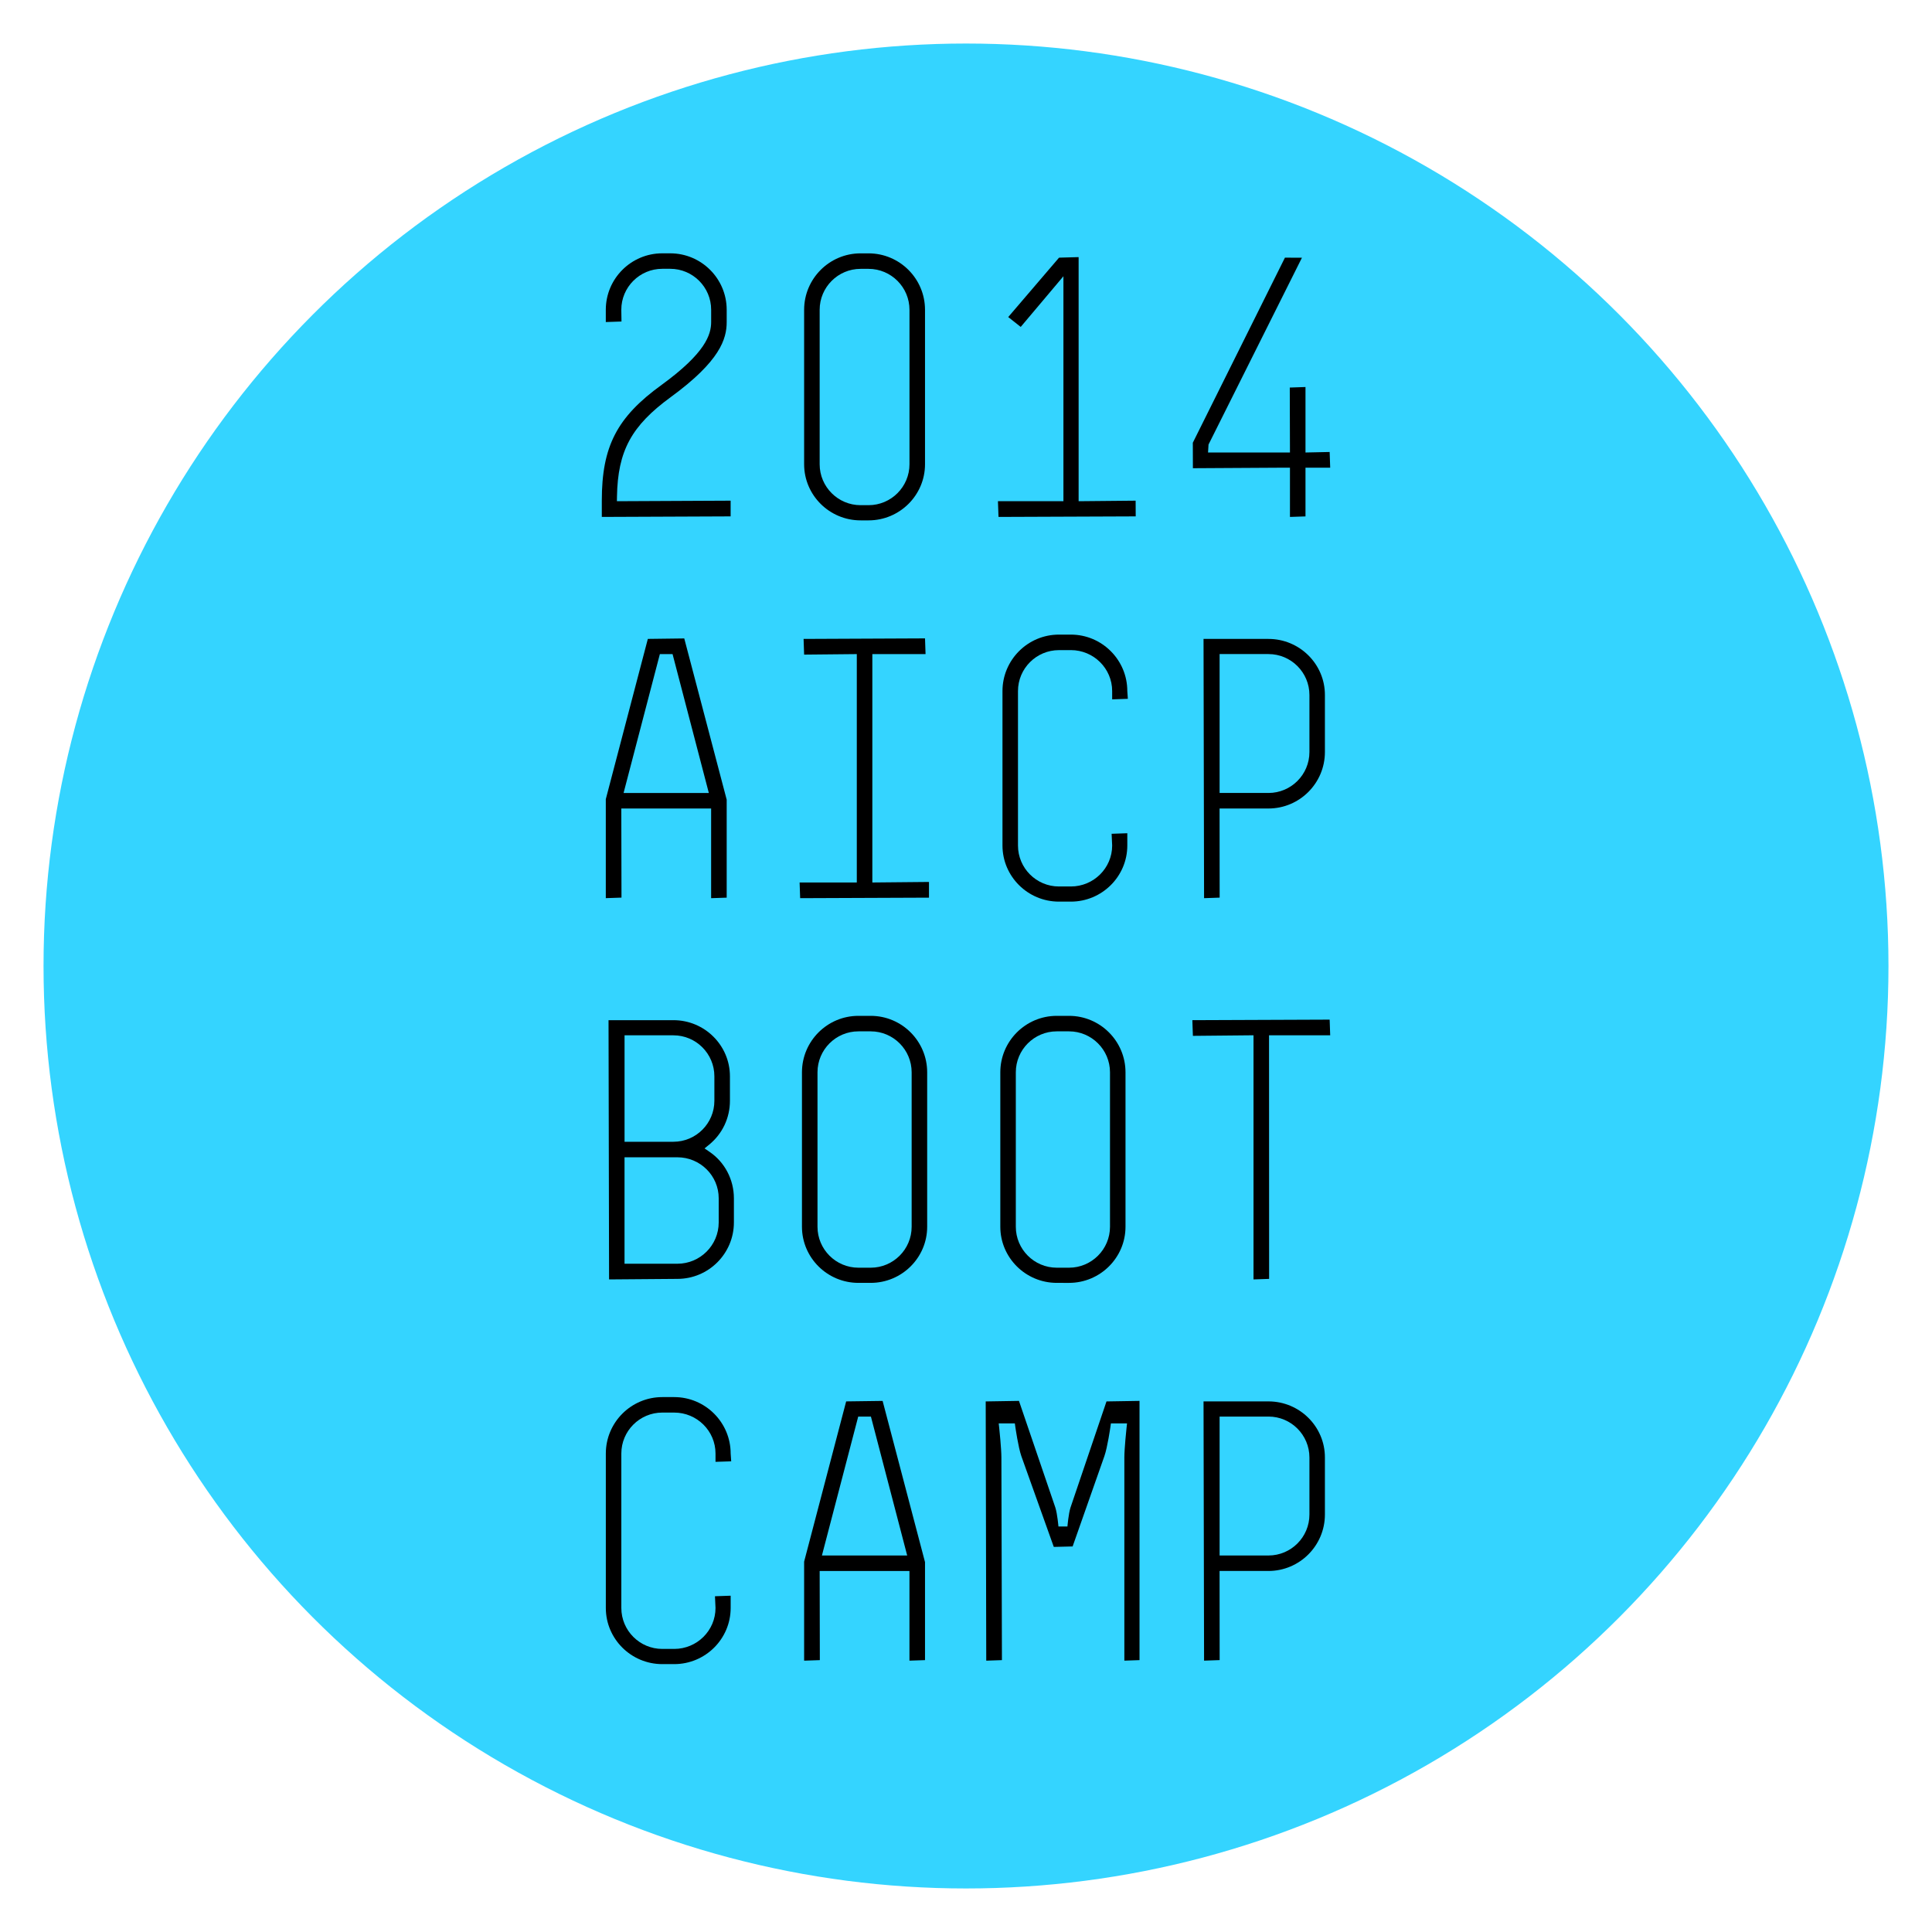 <?xml version="1.0" encoding="utf-8"?>
<!-- Generator: Adobe Illustrator 16.0.0, SVG Export Plug-In . SVG Version: 6.00 Build 0)  -->
<!DOCTYPE svg PUBLIC "-//W3C//DTD SVG 1.1//EN" "http://www.w3.org/Graphics/SVG/1.1/DTD/svg11.dtd">
<svg version="1.1" id="Layer_1" xmlns="http://www.w3.org/2000/svg" xmlns:xlink="http://www.w3.org/1999/xlink" x="0px" y="0px"
	 width="75px" height="75px" viewBox="0 0 75 75" enable-background="new 0 0 75 75" xml:space="preserve">
<circle fill="#34D4FF" cx="37.5" cy="37.5" r="35.81"/>
<g>
	<path fill="none" d="M26.297,45.275h-1.702v3.433h1.702c0.691,0,1.254-0.562,1.254-1.254v-0.938
		C27.551,45.832,26.988,45.275,26.297,45.275z"/>
	<path fill="none" d="M49.242,55.341h-1.548v4.693h1.548c0.684,0,1.24-0.557,1.24-1.24v-2.213
		C50.482,55.897,49.926,55.341,49.242,55.341z"/>
	<path fill="none" d="M33.408,19.262h0.309c0.684,0,1.239-0.556,1.239-1.24v-5.995c0-0.684-0.556-1.24-1.239-1.24h-0.309
		c-0.684,0-1.239,0.557-1.239,1.24v5.995C32.169,18.706,32.725,19.262,33.408,19.262z"/>
	<path fill="none" d="M27.383,42.733v-0.952c0-0.684-0.557-1.24-1.24-1.24h-1.548v3.433h1.548
		C26.826,43.974,27.383,43.417,27.383,42.733z"/>
	<path fill="none" d="M33.801,40.387h-0.477c-0.684,0-1.239,0.557-1.239,1.24v5.995c0,0.684,0.556,1.24,1.239,1.24h0.477
		c0.684,0,1.239-0.557,1.239-1.24v-5.995C35.04,40.943,34.484,40.387,33.801,40.387z"/>
	<polygon fill="none" points="32.36,60.034 34.765,60.034 33.562,55.431 	"/>
	<path fill="none" d="M41.5,40.387h-0.476c-0.684,0-1.24,0.557-1.24,1.24v5.995c0,0.684,0.557,1.24,1.24,1.24H41.5
		c0.684,0,1.24-0.557,1.24-1.24v-5.995C42.74,40.943,42.184,40.387,41.5,40.387z"/>
	<path fill="none" d="M49.242,25.741h-1.548v4.693h1.548c0.684,0,1.24-0.556,1.24-1.24v-2.213
		C50.482,26.297,49.926,25.741,49.242,25.741z"/>
	<polygon fill="none" points="24.66,30.434 27.064,30.434 25.862,25.831 	"/>
	<path d="M23.362,19.437v0.63l5.001-0.021v-0.61l-4.415,0.021l0.003-0.178c0.03-1.772,0.558-2.747,2.088-3.864
		c1.913-1.396,2.171-2.256,2.171-2.913v-0.476c0-1.209-0.983-2.192-2.192-2.192h-0.309c-1.209,0-2.192,0.983-2.192,2.192v0.476
		l0.609-0.021l-0.007-0.456c0-0.877,0.713-1.59,1.59-1.59h0.309c0.876,0,1.589,0.713,1.589,1.59v0.476
		c0,0.485-0.218,1.2-1.922,2.439C23.948,16.196,23.362,17.33,23.362,19.437z"/>
	<path d="M33.408,20.201h0.309c1.209,0,2.192-0.978,2.192-2.179v-5.995c0-1.209-0.983-2.192-2.192-2.192h-0.309
		c-1.209,0-2.192,0.983-2.192,2.192v5.995C31.216,19.223,32.199,20.201,33.408,20.201z M31.819,12.027
		c0-0.877,0.713-1.59,1.589-1.59h0.309c0.876,0,1.589,0.713,1.589,1.59v5.995c0,0.876-0.713,1.589-1.589,1.589h-0.309
		c-0.876,0-1.589-0.713-1.589-1.589V12.027z"/>
	<path d="M38.762,20.067l5.326-0.021l-0.003-0.61l-2.213,0.021V9.981l-0.75,0.021c0.002,0-0.006,0.004-0.016,0.007l-1.967,2.299
		l0.485,0.383l1.658-1.967v8.732h-2.542L38.762,20.067z"/>
	<polygon points="51.617,17.546 50.679,17.566 50.679,15.024 50.069,15.045 50.076,17.566 46.896,17.566 46.915,17.257 
		50.541,10.005 49.881,10.002 46.305,17.187 46.308,18.176 49.901,18.155 50.076,18.155 50.076,20.067 50.679,20.047 50.679,18.155 
		51.638,18.155 	"/>
	<path d="M27.606,34.867l0.604-0.02v-3.804l-1.647-6.259l-1.414,0.018l-1.632,6.221v3.843l0.609-0.021l-0.007-3.46h3.487V34.867z
		 M24.207,30.784l1.409-5.392h0.493l1.408,5.392H24.207z"/>
	<polygon points="33.864,25.392 35.93,25.392 35.909,24.782 31.195,24.803 31.216,25.412 33.261,25.392 33.261,34.258 
		31.041,34.258 31.062,34.867 36.063,34.847 36.063,34.237 33.864,34.258 	"/>
	<path d="M41.57,25.237c0.885,0,1.604,0.713,1.604,1.59v0.322l0.609-0.021l-0.021-0.301c0-1.209-0.983-2.192-2.192-2.192h-0.462
		c-1.209,0-2.192,0.983-2.192,2.192v5.995c0,1.201,0.983,2.179,2.192,2.179h0.462c1.209,0,2.192-0.978,2.192-2.179v-0.476
		l-0.609,0.021l0.021,0.456c0,0.877-0.719,1.59-1.604,1.59h-0.462c-0.877,0-1.59-0.713-1.59-1.59v-5.995
		c0-0.877,0.713-1.59,1.59-1.59H41.57z"/>
	<path d="M49.242,24.803h-2.521l0.021,10.064l0.605-0.021l-0.003-3.46h1.897c1.209,0,2.192-0.983,2.192-2.192v-2.213
		C51.435,25.78,50.451,24.803,49.242,24.803z M50.832,29.194c0,0.876-0.713,1.589-1.59,1.589h-1.897v-5.392h1.897
		c0.877,0,1.59,0.713,1.59,1.589V29.194z"/>
	<path d="M27.543,44.713l-0.193-0.132l0.182-0.148c0.511-0.417,0.804-1.036,0.804-1.699v-0.952c0-1.201-0.983-2.179-2.192-2.179
		h-2.521l0.021,10.064l2.654-0.021c1.209,0,2.192-0.983,2.192-2.192v-0.938C28.489,45.791,28.136,45.116,27.543,44.713z
		 M24.245,40.191h1.897c0.877,0,1.59,0.713,1.59,1.59v0.952c0,0.877-0.713,1.59-1.59,1.59h-1.897V40.191z M27.9,47.454
		c0,0.885-0.719,1.604-1.604,1.604h-2.052v-4.132h2.052c0.885,0,1.604,0.713,1.604,1.59V47.454z"/>
	<path d="M33.801,39.435h-0.477c-1.209,0-2.192,0.983-2.192,2.192v5.995c0,1.201,0.983,2.179,2.192,2.179h0.477
		c1.209,0,2.192-0.978,2.192-2.179v-5.995C35.993,40.418,35.01,39.435,33.801,39.435z M35.39,47.622c0,0.877-0.713,1.59-1.589,1.59
		h-0.477c-0.876,0-1.589-0.713-1.589-1.59v-5.995c0-0.877,0.713-1.59,1.589-1.59h0.477c0.876,0,1.589,0.713,1.589,1.59V47.622z"/>
	<path d="M41.5,39.435h-0.476c-1.209,0-2.192,0.983-2.192,2.192v5.995c0,1.201,0.983,2.179,2.192,2.179H41.5
		c1.209,0,2.192-0.978,2.192-2.179v-5.995C43.692,40.418,42.709,39.435,41.5,39.435z M43.09,47.622c0,0.877-0.713,1.59-1.59,1.59
		h-0.476c-0.877,0-1.59-0.713-1.59-1.59v-5.995c0-0.877,0.713-1.59,1.59-1.59H41.5c0.877,0,1.59,0.713,1.59,1.59V47.622z"/>
	<polygon points="51.617,39.582 46.287,39.603 46.308,40.212 48.486,40.191 48.661,40.191 48.661,49.667 49.267,49.646 
		49.264,40.191 51.638,40.191 	"/>
	<path d="M28.385,56.729l-0.021-0.302c0-1.209-0.983-2.192-2.192-2.192h-0.462c-1.209,0-2.192,0.983-2.192,2.192v5.995
		c0,1.201,0.983,2.179,2.192,2.179h0.462c1.209,0,2.192-0.978,2.192-2.179v-0.477l-0.609,0.021l0.021,0.455
		c0,0.877-0.719,1.59-1.604,1.59h-0.462c-0.877,0-1.59-0.713-1.59-1.59v-5.995c0-0.877,0.713-1.59,1.59-1.59h0.462
		c0.885,0,1.604,0.713,1.604,1.59v0.322L28.385,56.729z"/>
	<path d="M32.848,54.402l-1.632,6.221v3.844l0.61-0.021l-0.007-3.46h3.486v3.48l0.604-0.02v-3.805l-1.646-6.258L32.848,54.402z
		 M31.907,60.384l1.409-5.393h0.493l1.408,5.393H31.907z"/>
	<path d="M41.555,58.528c-0.076,0.241-0.117,0.724-0.117,0.729h-0.35c0-0.005-0.041-0.487-0.119-0.732l-1.413-4.143l-1.291,0.021
		l0.021,10.064l0.609-0.021l-0.021-7.865c0-0.351-0.082-1.123-0.083-1.131l-0.021-0.193h0.626l0.021,0.15
		c0.002,0.007,0.111,0.772,0.23,1.116l1.261,3.528l0.731-0.018l1.235-3.512c0.119-0.343,0.229-1.108,0.23-1.115l0.021-0.15h0.626
		l-0.021,0.193c-0.001,0.008-0.083,0.78-0.083,1.131v7.886l0.589-0.02V54.382l-1.282,0.021L41.555,58.528z"/>
	<path d="M49.242,54.402h-2.521l0.021,10.064l0.605-0.021l-0.003-3.46h1.897c1.209,0,2.192-0.983,2.192-2.192v-2.213
		C51.435,55.38,50.451,54.402,49.242,54.402z M50.832,58.794c0,0.877-0.713,1.59-1.59,1.59h-1.897v-5.393h1.897
		c0.877,0,1.59,0.713,1.59,1.59V58.794z"/>
</g>
</svg>
